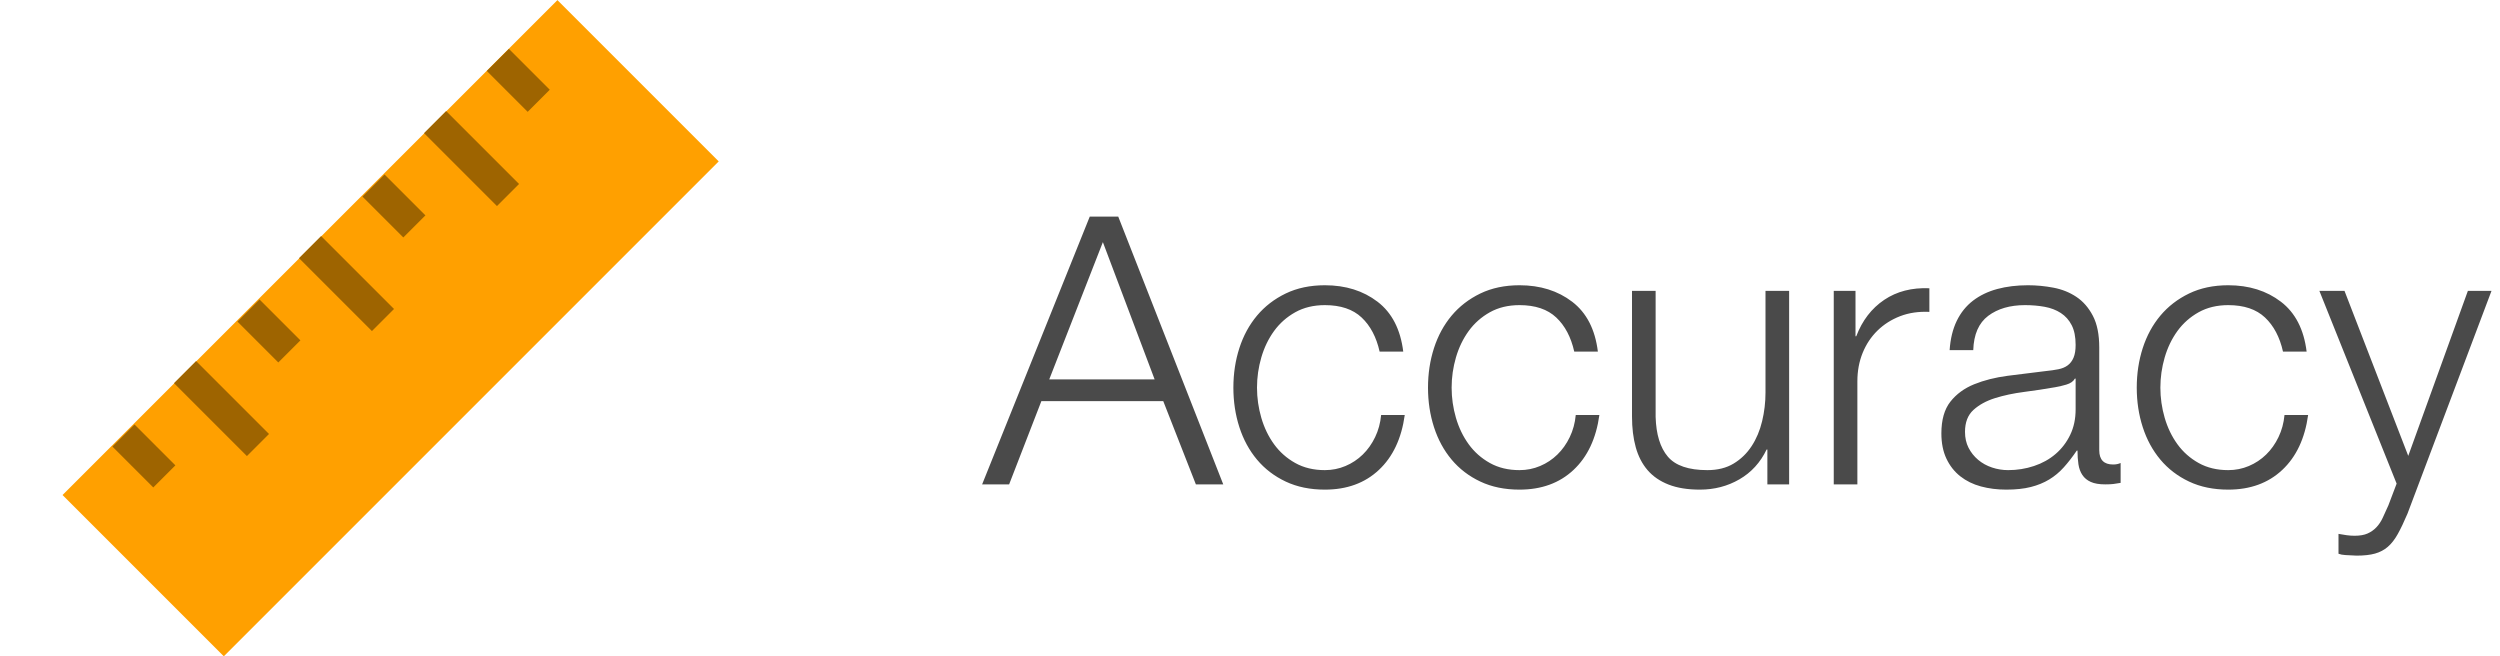 <?xml version="1.0" encoding="UTF-8" standalone="no"?>
<svg width="160px" height="42px" viewBox="0 0 160 42" version="1.1" xmlns="http://www.w3.org/2000/svg" xmlns:xlink="http://www.w3.org/1999/xlink" xmlns:sketch="http://www.bohemiancoding.com/sketch/ns">
    <!-- Generator: Sketch 3.3.2 (12043) - http://www.bohemiancoding.com/sketch -->
    <title>soon-header-accuracy</title>
    <desc>Created with Sketch.</desc>
    <defs></defs>
    <g id="Page-1" stroke="none" stroke-width="1" fill="none" fill-rule="evenodd" sketch:type="MSPage">
        <g id="soon-header-accuracy" sketch:type="MSLayerGroup" transform="translate(4, 0)">
            <g id="ruler" sketch:type="MSShapeGroup">
                <rect id="Rectangle-path" fill="#FFA000" transform="translate(21, 21.005) rotate(225) translate(-21, -21.005) " x="13.701" y="-1.392" width="14.598" height="44.793"></rect>
                <g id="Group" transform="translate(3, 3)" fill="#9E6400">
                    <rect id="Rectangle-path" transform="translate(15.177, 15.148) rotate(225) translate(-15.177, -15.148) " x="11.877" y="14.148" width="6.599" height="2"></rect>
                    <rect id="Rectangle-path" transform="translate(18.212, 10.183) rotate(225) translate(-18.212, -10.183) " x="16.363" y="9.183" width="3.699" height="2"></rect>
                    <rect id="Rectangle-path" transform="translate(23.178, 7.148) rotate(225) translate(-23.178, -7.148) " x="19.878" y="6.148" width="6.599" height="2"></rect>
                    <rect id="Rectangle-path" transform="translate(26.17, 2.144) rotate(-45) translate(-26.17, -2.144) " x="25.171" y="0.294" width="2" height="3.699"></rect>
                    <rect id="Rectangle-path" transform="translate(2.209, 26.183) rotate(225) translate(-2.209, -26.183) " x="0.36" y="25.183" width="3.699" height="2"></rect>
                    <rect id="Rectangle-path" transform="translate(7.175, 23.148) rotate(225) translate(-7.175, -23.148) " x="3.875" y="22.148" width="6.599" height="2"></rect>
                    <rect id="Rectangle-path" transform="translate(10.211, 18.183) rotate(225) translate(-10.211, -18.183) " x="8.362" y="17.183" width="3.699" height="2"></rect>
                </g>
            </g>
            <path d="M63.152,24.28 L66.584,15.496 L69.896,24.28 L63.152,24.28 Z M65.744,13.864 L58.856,31 L60.584,31 L62.648,25.672 L70.448,25.672 L72.536,31 L74.288,31 L67.568,13.864 L65.744,13.864 Z M84.296,22.504 L85.808,22.504 C85.632,21.08 85.084,20.016 84.164,19.312 C83.244,18.608 82.12,18.256 80.792,18.256 C79.848,18.256 79.012,18.432 78.284,18.784 C77.556,19.136 76.944,19.608 76.448,20.2 C75.952,20.792 75.576,21.484 75.32,22.276 C75.064,23.068 74.936,23.912 74.936,24.808 C74.936,25.704 75.064,26.548 75.32,27.34 C75.576,28.132 75.952,28.824 76.448,29.416 C76.944,30.008 77.556,30.476 78.284,30.82 C79.012,31.164 79.848,31.336 80.792,31.336 C82.2,31.336 83.352,30.916 84.248,30.076 C85.144,29.236 85.696,28.064 85.904,26.56 L84.392,26.56 C84.344,27.072 84.216,27.544 84.008,27.976 C83.8,28.408 83.536,28.78 83.216,29.092 C82.896,29.404 82.528,29.648 82.112,29.824 C81.696,30 81.256,30.088 80.792,30.088 C80.072,30.088 79.44,29.936 78.896,29.632 C78.352,29.328 77.9,28.928 77.54,28.432 C77.18,27.936 76.908,27.372 76.724,26.74 C76.54,26.108 76.448,25.464 76.448,24.808 C76.448,24.152 76.54,23.508 76.724,22.876 C76.908,22.244 77.18,21.68 77.54,21.184 C77.9,20.688 78.352,20.288 78.896,19.984 C79.44,19.68 80.072,19.528 80.792,19.528 C81.8,19.528 82.584,19.792 83.144,20.32 C83.704,20.848 84.088,21.576 84.296,22.504 L84.296,22.504 Z M96.752,22.504 L98.264,22.504 C98.088,21.08 97.54,20.016 96.62,19.312 C95.7,18.608 94.576,18.256 93.248,18.256 C92.304,18.256 91.468,18.432 90.74,18.784 C90.012,19.136 89.4,19.608 88.904,20.2 C88.408,20.792 88.032,21.484 87.776,22.276 C87.52,23.068 87.392,23.912 87.392,24.808 C87.392,25.704 87.52,26.548 87.776,27.34 C88.032,28.132 88.408,28.824 88.904,29.416 C89.4,30.008 90.012,30.476 90.74,30.82 C91.468,31.164 92.304,31.336 93.248,31.336 C94.656,31.336 95.808,30.916 96.704,30.076 C97.6,29.236 98.152,28.064 98.36,26.56 L96.848,26.56 C96.8,27.072 96.672,27.544 96.464,27.976 C96.256,28.408 95.992,28.78 95.672,29.092 C95.352,29.404 94.984,29.648 94.568,29.824 C94.152,30 93.712,30.088 93.248,30.088 C92.528,30.088 91.896,29.936 91.352,29.632 C90.808,29.328 90.356,28.928 89.996,28.432 C89.636,27.936 89.364,27.372 89.18,26.74 C88.996,26.108 88.904,25.464 88.904,24.808 C88.904,24.152 88.996,23.508 89.18,22.876 C89.364,22.244 89.636,21.68 89.996,21.184 C90.356,20.688 90.808,20.288 91.352,19.984 C91.896,19.68 92.528,19.528 93.248,19.528 C94.256,19.528 95.04,19.792 95.6,20.32 C96.16,20.848 96.544,21.576 96.752,22.504 L96.752,22.504 Z M110.504,31 L110.504,18.616 L108.992,18.616 L108.992,25.12 C108.992,25.744 108.92,26.356 108.776,26.956 C108.632,27.556 108.408,28.088 108.104,28.552 C107.8,29.016 107.416,29.388 106.952,29.668 C106.488,29.948 105.928,30.088 105.272,30.088 C104.072,30.088 103.228,29.8 102.74,29.224 C102.252,28.648 101.992,27.8 101.96,26.68 L101.96,18.616 L100.448,18.616 L100.448,26.656 C100.448,27.392 100.528,28.048 100.688,28.624 C100.848,29.2 101.1,29.688 101.444,30.088 C101.788,30.488 102.236,30.796 102.788,31.012 C103.34,31.228 104.008,31.336 104.792,31.336 C105.72,31.336 106.564,31.116 107.324,30.676 C108.084,30.236 108.664,29.6 109.064,28.768 L109.112,28.768 L109.112,31 L110.504,31 Z M113.36,18.616 L113.36,31 L114.872,31 L114.872,24.4 C114.872,23.744 114.984,23.14 115.208,22.588 C115.432,22.036 115.748,21.56 116.156,21.16 C116.564,20.76 117.048,20.452 117.608,20.236 C118.168,20.02 118.792,19.928 119.48,19.96 L119.48,18.448 C118.36,18.4 117.396,18.648 116.588,19.192 C115.78,19.736 115.184,20.512 114.8,21.52 L114.752,21.52 L114.752,18.616 L113.36,18.616 Z M120.776,22.408 L122.288,22.408 C122.32,21.4 122.64,20.668 123.248,20.212 C123.856,19.756 124.64,19.528 125.6,19.528 C126.048,19.528 126.468,19.564 126.86,19.636 C127.252,19.708 127.596,19.84 127.892,20.032 C128.188,20.224 128.42,20.484 128.588,20.812 C128.756,21.14 128.84,21.56 128.84,22.072 C128.84,22.408 128.796,22.68 128.708,22.888 C128.62,23.096 128.496,23.26 128.336,23.38 C128.176,23.5 127.976,23.584 127.736,23.632 C127.496,23.68 127.216,23.72 126.896,23.752 C126.08,23.848 125.276,23.948 124.484,24.052 C123.692,24.156 122.98,24.336 122.348,24.592 C121.716,24.848 121.208,25.22 120.824,25.708 C120.44,26.196 120.248,26.872 120.248,27.736 C120.248,28.36 120.356,28.9 120.572,29.356 C120.788,29.812 121.084,30.188 121.46,30.484 C121.836,30.78 122.276,30.996 122.78,31.132 C123.284,31.268 123.824,31.336 124.4,31.336 C125.008,31.336 125.532,31.28 125.972,31.168 C126.412,31.056 126.804,30.896 127.148,30.688 C127.492,30.48 127.804,30.22 128.084,29.908 C128.364,29.596 128.64,29.24 128.912,28.84 L128.96,28.84 C128.96,29.16 128.98,29.452 129.02,29.716 C129.06,29.98 129.144,30.208 129.272,30.4 C129.4,30.592 129.58,30.74 129.812,30.844 C130.044,30.948 130.352,31 130.736,31 C130.944,31 131.116,30.992 131.252,30.976 C131.388,30.96 131.544,30.936 131.72,30.904 L131.72,29.632 C131.576,29.696 131.416,29.728 131.24,29.728 C130.648,29.728 130.352,29.424 130.352,28.816 L130.352,22.24 C130.352,21.408 130.216,20.732 129.944,20.212 C129.672,19.692 129.32,19.288 128.888,19 C128.456,18.712 127.968,18.516 127.424,18.412 C126.88,18.308 126.336,18.256 125.792,18.256 C125.072,18.256 124.416,18.336 123.824,18.496 C123.232,18.656 122.716,18.904 122.276,19.24 C121.836,19.576 121.488,20.008 121.232,20.536 C120.976,21.064 120.824,21.688 120.776,22.408 L120.776,22.408 Z M128.84,24.232 L128.84,26.2 C128.84,26.808 128.724,27.352 128.492,27.832 C128.26,28.312 127.948,28.72 127.556,29.056 C127.164,29.392 126.704,29.648 126.176,29.824 C125.648,30 125.096,30.088 124.52,30.088 C124.168,30.088 123.824,30.032 123.488,29.92 C123.152,29.808 122.856,29.644 122.6,29.428 C122.344,29.212 122.14,28.956 121.988,28.66 C121.836,28.364 121.76,28.024 121.76,27.64 C121.76,27.032 121.94,26.564 122.3,26.236 C122.66,25.908 123.12,25.656 123.68,25.48 C124.24,25.304 124.86,25.172 125.54,25.084 C126.22,24.996 126.88,24.896 127.52,24.784 C127.728,24.752 127.968,24.696 128.24,24.616 C128.512,24.536 128.696,24.408 128.792,24.232 L128.84,24.232 Z M142.112,22.504 L143.624,22.504 C143.448,21.08 142.9,20.016 141.98,19.312 C141.06,18.608 139.936,18.256 138.608,18.256 C137.664,18.256 136.828,18.432 136.1,18.784 C135.372,19.136 134.76,19.608 134.264,20.2 C133.768,20.792 133.392,21.484 133.136,22.276 C132.88,23.068 132.752,23.912 132.752,24.808 C132.752,25.704 132.88,26.548 133.136,27.34 C133.392,28.132 133.768,28.824 134.264,29.416 C134.76,30.008 135.372,30.476 136.1,30.82 C136.828,31.164 137.664,31.336 138.608,31.336 C140.016,31.336 141.168,30.916 142.064,30.076 C142.96,29.236 143.512,28.064 143.72,26.56 L142.208,26.56 C142.16,27.072 142.032,27.544 141.824,27.976 C141.616,28.408 141.352,28.78 141.032,29.092 C140.712,29.404 140.344,29.648 139.928,29.824 C139.512,30 139.072,30.088 138.608,30.088 C137.888,30.088 137.256,29.936 136.712,29.632 C136.168,29.328 135.716,28.928 135.356,28.432 C134.996,27.936 134.724,27.372 134.54,26.74 C134.356,26.108 134.264,25.464 134.264,24.808 C134.264,24.152 134.356,23.508 134.54,22.876 C134.724,22.244 134.996,21.68 135.356,21.184 C135.716,20.688 136.168,20.288 136.712,19.984 C137.256,19.68 137.888,19.528 138.608,19.528 C139.616,19.528 140.4,19.792 140.96,20.32 C141.52,20.848 141.904,21.576 142.112,22.504 L142.112,22.504 Z M144.44,18.616 L149.384,30.952 L148.856,32.344 C148.728,32.632 148.608,32.896 148.496,33.136 C148.384,33.376 148.248,33.58 148.088,33.748 C147.928,33.916 147.74,34.048 147.524,34.144 C147.308,34.24 147.032,34.288 146.696,34.288 C146.52,34.288 146.348,34.276 146.18,34.252 C146.012,34.228 145.84,34.2 145.664,34.168 L145.664,35.44 C145.792,35.488 145.94,35.516 146.108,35.524 C146.276,35.532 146.512,35.544 146.816,35.56 C147.296,35.56 147.692,35.516 148.004,35.428 C148.316,35.34 148.588,35.196 148.82,34.996 C149.052,34.796 149.264,34.524 149.456,34.18 C149.648,33.836 149.856,33.4 150.08,32.872 L155.456,18.616 L153.944,18.616 L150.128,29.176 L146.048,18.616 L144.44,18.616 Z" id="Accuracy-Copy" fill="#4A4A4A" sketch:type="MSShapeGroup"></path>
        </g>
    </g>
</svg>